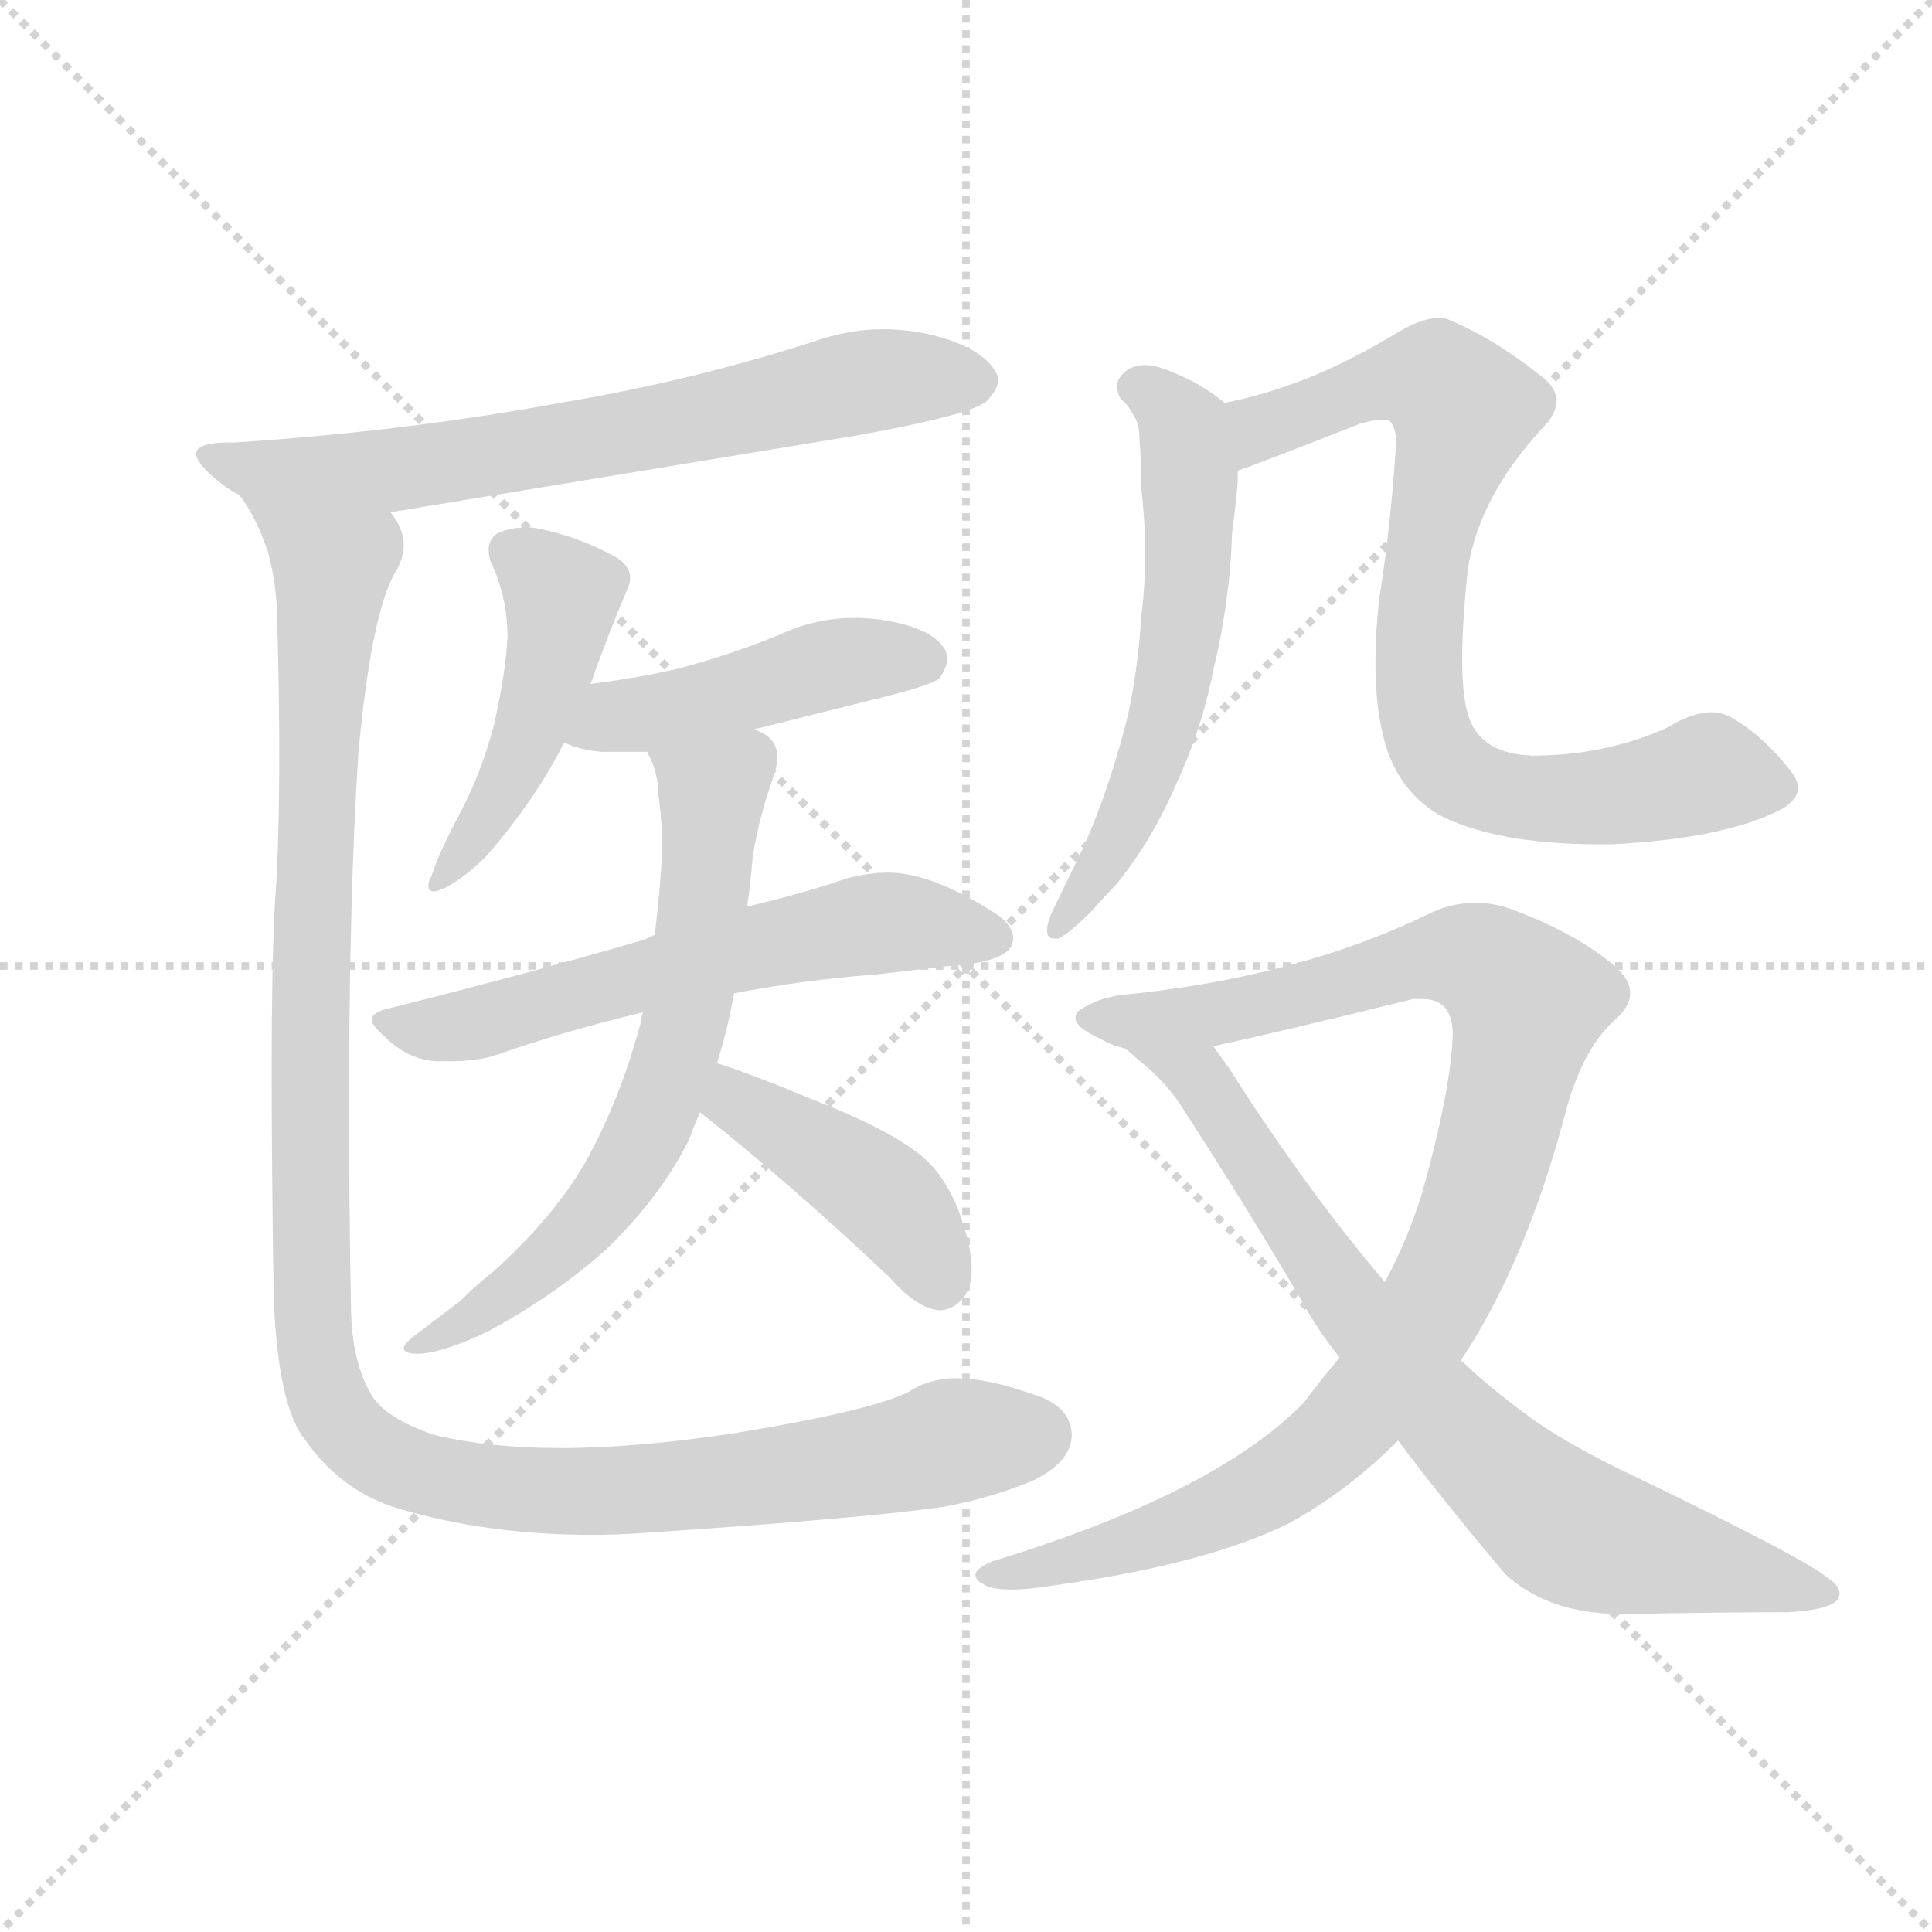 <svg xmlns="http://www.w3.org/2000/svg" version="1.1" viewBox="0 0 1024 1024">
  <g stroke="lightgray" stroke-dasharray="1,1" stroke-width="1" transform="scale(4, 4)">
    <line x1="0" y1="0" x2="256" y2="256" />
    <line x1="256" y1="0" x2="0" y2="256" />
    <line x1="128" y1="0" x2="128" y2="256" />
    <line x1="0" y1="128" x2="256" y2="128" />
  </g>
  <g transform="scale(1.0, -1.0) translate(0.0, -819.50)">
    <style type="text/css">
      
        @keyframes keyframes0 {
          from {
            stroke: blue;
            stroke-dashoffset: 669;
            stroke-width: 128;
          }
          69% {
            animation-timing-function: step-end;
            stroke: blue;
            stroke-dashoffset: 0;
            stroke-width: 128;
          }
          to {
            stroke: black;
            stroke-width: 1024;
          }
        }
        #make-me-a-hanzi-animation-0 {
          animation: keyframes0 0.794s both;
          animation-delay: 0s;
          animation-timing-function: linear;
        }
      
        @keyframes keyframes1 {
          from {
            stroke: blue;
            stroke-dashoffset: 459;
            stroke-width: 128;
          }
          60% {
            animation-timing-function: step-end;
            stroke: blue;
            stroke-dashoffset: 0;
            stroke-width: 128;
          }
          to {
            stroke: black;
            stroke-width: 1024;
          }
        }
        #make-me-a-hanzi-animation-1 {
          animation: keyframes1 0.624s both;
          animation-delay: 0.794s;
          animation-timing-function: linear;
        }
      
        @keyframes keyframes2 {
          from {
            stroke: blue;
            stroke-dashoffset: 446;
            stroke-width: 128;
          }
          59% {
            animation-timing-function: step-end;
            stroke: blue;
            stroke-dashoffset: 0;
            stroke-width: 128;
          }
          to {
            stroke: black;
            stroke-width: 1024;
          }
        }
        #make-me-a-hanzi-animation-2 {
          animation: keyframes2 0.613s both;
          animation-delay: 1.418s;
          animation-timing-function: linear;
        }
      
        @keyframes keyframes3 {
          from {
            stroke: blue;
            stroke-dashoffset: 587;
            stroke-width: 128;
          }
          66% {
            animation-timing-function: step-end;
            stroke: blue;
            stroke-dashoffset: 0;
            stroke-width: 128;
          }
          to {
            stroke: black;
            stroke-width: 1024;
          }
        }
        #make-me-a-hanzi-animation-3 {
          animation: keyframes3 0.728s both;
          animation-delay: 2.031s;
          animation-timing-function: linear;
        }
      
        @keyframes keyframes4 {
          from {
            stroke: blue;
            stroke-dashoffset: 642;
            stroke-width: 128;
          }
          68% {
            animation-timing-function: step-end;
            stroke: blue;
            stroke-dashoffset: 0;
            stroke-width: 128;
          }
          to {
            stroke: black;
            stroke-width: 1024;
          }
        }
        #make-me-a-hanzi-animation-4 {
          animation: keyframes4 0.772s both;
          animation-delay: 2.759s;
          animation-timing-function: linear;
        }
      
        @keyframes keyframes5 {
          from {
            stroke: blue;
            stroke-dashoffset: 415;
            stroke-width: 128;
          }
          57% {
            animation-timing-function: step-end;
            stroke: blue;
            stroke-dashoffset: 0;
            stroke-width: 128;
          }
          to {
            stroke: black;
            stroke-width: 1024;
          }
        }
        #make-me-a-hanzi-animation-5 {
          animation: keyframes5 0.588s both;
          animation-delay: 3.531s;
          animation-timing-function: linear;
        }
      
        @keyframes keyframes6 {
          from {
            stroke: blue;
            stroke-dashoffset: 1147;
            stroke-width: 128;
          }
          79% {
            animation-timing-function: step-end;
            stroke: blue;
            stroke-dashoffset: 0;
            stroke-width: 128;
          }
          to {
            stroke: black;
            stroke-width: 1024;
          }
        }
        #make-me-a-hanzi-animation-6 {
          animation: keyframes6 1.183s both;
          animation-delay: 4.119s;
          animation-timing-function: linear;
        }
      
        @keyframes keyframes7 {
          from {
            stroke: blue;
            stroke-dashoffset: 571;
            stroke-width: 128;
          }
          65% {
            animation-timing-function: step-end;
            stroke: blue;
            stroke-dashoffset: 0;
            stroke-width: 128;
          }
          to {
            stroke: black;
            stroke-width: 1024;
          }
        }
        #make-me-a-hanzi-animation-7 {
          animation: keyframes7 0.715s both;
          animation-delay: 5.302s;
          animation-timing-function: linear;
        }
      
        @keyframes keyframes8 {
          from {
            stroke: blue;
            stroke-dashoffset: 767;
            stroke-width: 128;
          }
          71% {
            animation-timing-function: step-end;
            stroke: blue;
            stroke-dashoffset: 0;
            stroke-width: 128;
          }
          to {
            stroke: black;
            stroke-width: 1024;
          }
        }
        #make-me-a-hanzi-animation-8 {
          animation: keyframes8 0.874s both;
          animation-delay: 6.017s;
          animation-timing-function: linear;
        }
      
        @keyframes keyframes9 {
          from {
            stroke: blue;
            stroke-dashoffset: 959;
            stroke-width: 128;
          }
          76% {
            animation-timing-function: step-end;
            stroke: blue;
            stroke-dashoffset: 0;
            stroke-width: 128;
          }
          to {
            stroke: black;
            stroke-width: 1024;
          }
        }
        #make-me-a-hanzi-animation-9 {
          animation: keyframes9 1.03s both;
          animation-delay: 6.891s;
          animation-timing-function: linear;
        }
      
        @keyframes keyframes10 {
          from {
            stroke: blue;
            stroke-dashoffset: 732;
            stroke-width: 128;
          }
          70% {
            animation-timing-function: step-end;
            stroke: blue;
            stroke-dashoffset: 0;
            stroke-width: 128;
          }
          to {
            stroke: black;
            stroke-width: 1024;
          }
        }
        #make-me-a-hanzi-animation-10 {
          animation: keyframes10 0.846s both;
          animation-delay: 7.922s;
          animation-timing-function: linear;
        }
      
    </style>
    
      <path d="M 456 589 Q 516 600 523 607 Q 529 613 529 618 Q 529 620 528 622 Q 521 635 494 642 Q 481 645 468 645 Q 452 645 436 640 Q 369 618 297 606 Q 216 591 125 585 L 122 585 Q 104 585 104 579 Q 104 574 115 565 Q 121 560 127 557 C 152 541 177 543 207 548 L 456 589 Z" fill="lightgray" />
    
      <path d="M 313 457 Q 323 485 332 506 Q 334 510 334 513 Q 334 521 323 526 Q 306 535 287 539 Q 283 540 279 540 Q 271 540 264 537 Q 259 534 259 528 Q 259 525 260 522 Q 269 503 269 482 Q 268 463 262 436 Q 255 409 243 387 Q 232 366 229 356 Q 227 352 227 350 Q 227 347 230 347 Q 232 347 236 349 Q 246 354 258 366 Q 284 396 299 426 L 313 457 Z" fill="lightgray" />
    
      <path d="M 400 433 L 472 451 Q 495 457 498 460 Q 502 466 502 470 Q 502 473 501 475 Q 494 487 467 491 Q 460 492 453 492 Q 432 492 413 483 Q 386 472 359 465 Q 337 460 313 457 C 283 453 271 437 299 426 Q 307 422 319 421 L 343 421 L 400 433 Z" fill="lightgray" />
    
      <path d="M 206 285 Q 197 283 197 279 Q 197 276 204 270 Q 216 258 231 257 L 238 257 Q 252 257 262 260 Q 299 273 341 283 L 389 293 Q 425 300 464 303 Q 507 308 517 309 Q 533 312 536 318 Q 537 320 537 322 Q 537 330 525 337 Q 499 353 481 356 Q 476 357 471 357 Q 461 357 449 354 Q 426 346 396 339 L 347 324 Q 343 322 340 321 Q 278 303 206 285 Z" fill="lightgray" />
    
      <path d="M 341 283 Q 340 282 340 279 Q 329 237 310 203 Q 293 174 262 146 Q 253 139 244 130 L 219 111 Q 214 107 214 105 Q 214 102 221 102 Q 234 102 259 114 Q 294 133 321 157 Q 350 185 365 215 Q 368 223 371 230 L 380 256 Q 386 275 389 293 L 396 339 Q 398 353 399 366 Q 403 389 410 408 Q 412 414 412 418 Q 412 427 404 431 L 400 433 C 376 451 332 449 343 421 Q 349 410 349 398 Q 351 384 351 369 Q 350 348 347 324 L 341 283 Z" fill="lightgray" />
    
      <path d="M 371 230 Q 418 193 472 142 Q 486 126 498 125 Q 505 125 511 132 Q 515 138 515 147 Q 515 159 508 178 Q 500 198 487 208 Q 469 222 430 237 Q 399 250 380 256 C 351 265 347 249 371 230 Z" fill="lightgray" />
    
      <path d="M 127 557 Q 136 545 142 527 Q 147 509 147 488 Q 148 450 148 420 Q 148 374 146 345 Q 144 315 144 251 Q 144 202 145 134 Q 147 74 162 56 Q 181 29 211 20 Q 258 6 314 6 Q 327 6 341 7 Q 461 15 501 21 Q 527 26 548 35 Q 568 45 568 59 L 568 60 Q 567 75 546 81 Q 523 89 507 89 L 504 89 Q 491 88 482 82 Q 463 72 390 60 Q 338 52 297 52 Q 259 52 230 59 Q 204 68 197 80 Q 186 98 186 129 Q 185 184 185 232 Q 185 345 190 421 Q 197 496 210 517 Q 214 524 214 531 Q 214 539 207 548 C 201 577 113 584 127 557 Z" fill="lightgray" />
    
      <path d="M 649 606 Q 637 616 622 622 Q 613 626 607 626 Q 601 626 597 623 Q 592 619 592 615 Q 592 612 594 608 Q 598 605 601 599 Q 604 595 604 586 Q 605 573 605 560 Q 607 542 607 526 Q 607 509 605 494 Q 603 462 597 437 Q 588 402 575 372 L 559 339 Q 555 331 555 327 L 555 326 Q 555 322 559 322 L 561 322 Q 567 325 579 337 Q 585 344 591 350 Q 610 373 623 403 Q 637 433 643 464 Q 652 501 653 537 Q 655 552 656 564 L 656 570 C 657 600 657 600 649 606 Z" fill="lightgray" />
    
      <path d="M 854 372 Q 915 375 945 391 Q 953 396 953 402 Q 953 406 949 411 Q 934 430 918 439 Q 913 442 907 442 Q 897 442 884 434 Q 851 419 812 419 Q 786 420 779 438 Q 775 448 775 470 Q 775 490 778 518 Q 784 556 817 592 Q 825 600 825 607 Q 825 614 817 620 Q 792 640 768 650 Q 766 651 763 651 Q 754 651 742 644 Q 709 624 682 615 Q 665 609 649 606 C 620 599 628 560 656 570 Q 673 576 721 595 Q 728 597 733 597 Q 736 597 737 596 Q 740 592 740 585 Q 737 539 731 502 Q 729 484 729 468 Q 729 444 734 426 Q 741 401 762 388 Q 792 372 848 372 L 854 372 Z" fill="lightgray" />
    
      <path d="M 526 -8 Q 517 -12 517 -15 Q 517 -18 521 -20 Q 525 -23 536 -23 Q 545 -23 557 -21 Q 638 -10 683 12 Q 714 29 741 56 L 774 98 Q 808 149 829 227 Q 838 263 856 279 Q 864 286 864 293 Q 864 301 854 309 Q 833 326 800 338 Q 791 341 782 341 Q 769 341 757 335 Q 687 301 593 292 Q 581 290 572 284 Q 570 282 570 280 Q 570 275 583 269 Q 590 265 596 264 L 643 265 Q 676 272 749 290 L 754 290 Q 770 290 770 271 Q 769 242 754 188 Q 746 162 734 140 L 710 100 Q 700 88 691 76 Q 644 28 526 -8 Z" fill="lightgray" />
    
      <path d="M 741 56 Q 765 24 798 -15 Q 821 -36 860 -36 Q 912 -35 948 -35 Q 966 -34 972 -30 Q 975 -28 975 -25 Q 975 -21 969 -17 Q 956 -6 856 42 Q 826 57 810 69 Q 787 86 775 98 L 774 98 L 734 140 Q 693 188 651 254 L 643 265 C 626 289 573 283 596 264 Q 600 261 603 258 Q 616 248 625 235 Q 660 181 690 130 Q 698 115 710 100 L 741 56 Z" fill="lightgray" />
    
    
      <clipPath id="make-me-a-hanzi-clip-0">
        <path d="M 456 589 Q 516 600 523 607 Q 529 613 529 618 Q 529 620 528 622 Q 521 635 494 642 Q 481 645 468 645 Q 452 645 436 640 Q 369 618 297 606 Q 216 591 125 585 L 122 585 Q 104 585 104 579 Q 104 574 115 565 Q 121 560 127 557 C 152 541 177 543 207 548 L 456 589 Z" />
      </clipPath>
      <path clip-path="url(#make-me-a-hanzi-clip-0)" d="M 110 578 L 128 571 L 211 570 L 456 617 L 517 617" fill="none" id="make-me-a-hanzi-animation-0" stroke-dasharray="541 1082" stroke-linecap="round" />
    
      <clipPath id="make-me-a-hanzi-clip-1">
        <path d="M 313 457 Q 323 485 332 506 Q 334 510 334 513 Q 334 521 323 526 Q 306 535 287 539 Q 283 540 279 540 Q 271 540 264 537 Q 259 534 259 528 Q 259 525 260 522 Q 269 503 269 482 Q 268 463 262 436 Q 255 409 243 387 Q 232 366 229 356 Q 227 352 227 350 Q 227 347 230 347 Q 232 347 236 349 Q 246 354 258 366 Q 284 396 299 426 L 313 457 Z" />
      </clipPath>
      <path clip-path="url(#make-me-a-hanzi-clip-1)" d="M 271 527 L 296 506 L 293 472 L 269 404 L 232 352" fill="none" id="make-me-a-hanzi-animation-1" stroke-dasharray="331 662" stroke-linecap="round" />
    
      <clipPath id="make-me-a-hanzi-clip-2">
        <path d="M 400 433 L 472 451 Q 495 457 498 460 Q 502 466 502 470 Q 502 473 501 475 Q 494 487 467 491 Q 460 492 453 492 Q 432 492 413 483 Q 386 472 359 465 Q 337 460 313 457 C 283 453 271 437 299 426 Q 307 422 319 421 L 343 421 L 400 433 Z" />
      </clipPath>
      <path clip-path="url(#make-me-a-hanzi-clip-2)" d="M 305 429 L 325 439 L 438 467 L 489 470" fill="none" id="make-me-a-hanzi-animation-2" stroke-dasharray="318 636" stroke-linecap="round" />
    
      <clipPath id="make-me-a-hanzi-clip-3">
        <path d="M 206 285 Q 197 283 197 279 Q 197 276 204 270 Q 216 258 231 257 L 238 257 Q 252 257 262 260 Q 299 273 341 283 L 389 293 Q 425 300 464 303 Q 507 308 517 309 Q 533 312 536 318 Q 537 320 537 322 Q 537 330 525 337 Q 499 353 481 356 Q 476 357 471 357 Q 461 357 449 354 Q 426 346 396 339 L 347 324 Q 343 322 340 321 Q 278 303 206 285 Z" />
      </clipPath>
      <path clip-path="url(#make-me-a-hanzi-clip-3)" d="M 204 278 L 243 275 L 451 328 L 481 331 L 527 322" fill="none" id="make-me-a-hanzi-animation-3" stroke-dasharray="459 918" stroke-linecap="round" />
    
      <clipPath id="make-me-a-hanzi-clip-4">
        <path d="M 341 283 Q 340 282 340 279 Q 329 237 310 203 Q 293 174 262 146 Q 253 139 244 130 L 219 111 Q 214 107 214 105 Q 214 102 221 102 Q 234 102 259 114 Q 294 133 321 157 Q 350 185 365 215 Q 368 223 371 230 L 380 256 Q 386 275 389 293 L 396 339 Q 398 353 399 366 Q 403 389 410 408 Q 412 414 412 418 Q 412 427 404 431 L 400 433 C 376 451 332 449 343 421 Q 349 410 349 398 Q 351 384 351 369 Q 350 348 347 324 L 341 283 Z" />
      </clipPath>
      <path clip-path="url(#make-me-a-hanzi-clip-4)" d="M 351 418 L 377 394 L 364 280 L 343 219 L 295 155 L 248 119 L 219 106" fill="none" id="make-me-a-hanzi-animation-4" stroke-dasharray="514 1028" stroke-linecap="round" />
    
      <clipPath id="make-me-a-hanzi-clip-5">
        <path d="M 371 230 Q 418 193 472 142 Q 486 126 498 125 Q 505 125 511 132 Q 515 138 515 147 Q 515 159 508 178 Q 500 198 487 208 Q 469 222 430 237 Q 399 250 380 256 C 351 265 347 249 371 230 Z" />
      </clipPath>
      <path clip-path="url(#make-me-a-hanzi-clip-5)" d="M 383 248 L 398 230 L 466 188 L 497 142" fill="none" id="make-me-a-hanzi-animation-5" stroke-dasharray="287 574" stroke-linecap="round" />
    
      <clipPath id="make-me-a-hanzi-clip-6">
        <path d="M 127 557 Q 136 545 142 527 Q 147 509 147 488 Q 148 450 148 420 Q 148 374 146 345 Q 144 315 144 251 Q 144 202 145 134 Q 147 74 162 56 Q 181 29 211 20 Q 258 6 314 6 Q 327 6 341 7 Q 461 15 501 21 Q 527 26 548 35 Q 568 45 568 59 L 568 60 Q 567 75 546 81 Q 523 89 507 89 L 504 89 Q 491 88 482 82 Q 463 72 390 60 Q 338 52 297 52 Q 259 52 230 59 Q 204 68 197 80 Q 186 98 186 129 Q 185 184 185 232 Q 185 345 190 421 Q 197 496 210 517 Q 214 524 214 531 Q 214 539 207 548 C 201 577 113 584 127 557 Z" />
      </clipPath>
      <path clip-path="url(#make-me-a-hanzi-clip-6)" d="M 134 555 L 176 516 L 167 394 L 164 159 L 170 89 L 184 62 L 223 38 L 292 29 L 389 34 L 550 60" fill="none" id="make-me-a-hanzi-animation-6" stroke-dasharray="1019 2038" stroke-linecap="round" />
    
      <clipPath id="make-me-a-hanzi-clip-7">
        <path d="M 649 606 Q 637 616 622 622 Q 613 626 607 626 Q 601 626 597 623 Q 592 619 592 615 Q 592 612 594 608 Q 598 605 601 599 Q 604 595 604 586 Q 605 573 605 560 Q 607 542 607 526 Q 607 509 605 494 Q 603 462 597 437 Q 588 402 575 372 L 559 339 Q 555 331 555 327 L 555 326 Q 555 322 559 322 L 561 322 Q 567 325 579 337 Q 585 344 591 350 Q 610 373 623 403 Q 637 433 643 464 Q 652 501 653 537 Q 655 552 656 564 L 656 570 C 657 600 657 600 649 606 Z" />
      </clipPath>
      <path clip-path="url(#make-me-a-hanzi-clip-7)" d="M 602 614 L 621 602 L 629 581 L 630 517 L 623 462 L 593 376 L 560 327" fill="none" id="make-me-a-hanzi-animation-7" stroke-dasharray="443 886" stroke-linecap="round" />
    
      <clipPath id="make-me-a-hanzi-clip-8">
        <path d="M 854 372 Q 915 375 945 391 Q 953 396 953 402 Q 953 406 949 411 Q 934 430 918 439 Q 913 442 907 442 Q 897 442 884 434 Q 851 419 812 419 Q 786 420 779 438 Q 775 448 775 470 Q 775 490 778 518 Q 784 556 817 592 Q 825 600 825 607 Q 825 614 817 620 Q 792 640 768 650 Q 766 651 763 651 Q 754 651 742 644 Q 709 624 682 615 Q 665 609 649 606 C 620 599 628 560 656 570 Q 673 576 721 595 Q 728 597 733 597 Q 736 597 737 596 Q 740 592 740 585 Q 737 539 731 502 Q 729 484 729 468 Q 729 444 734 426 Q 741 401 762 388 Q 792 372 848 372 L 854 372 Z" />
      </clipPath>
      <path clip-path="url(#make-me-a-hanzi-clip-8)" d="M 658 577 L 670 594 L 732 617 L 761 618 L 775 600 L 752 483 L 755 436 L 763 418 L 786 402 L 809 396 L 862 398 L 907 409 L 941 402" fill="none" id="make-me-a-hanzi-animation-8" stroke-dasharray="639 1278" stroke-linecap="round" />
    
      <clipPath id="make-me-a-hanzi-clip-9">
        <path d="M 526 -8 Q 517 -12 517 -15 Q 517 -18 521 -20 Q 525 -23 536 -23 Q 545 -23 557 -21 Q 638 -10 683 12 Q 714 29 741 56 L 774 98 Q 808 149 829 227 Q 838 263 856 279 Q 864 286 864 293 Q 864 301 854 309 Q 833 326 800 338 Q 791 341 782 341 Q 769 341 757 335 Q 687 301 593 292 Q 581 290 572 284 Q 570 282 570 280 Q 570 275 583 269 Q 590 265 596 264 L 643 265 Q 676 272 749 290 L 754 290 Q 770 290 770 271 Q 769 242 754 188 Q 746 162 734 140 L 710 100 Q 700 88 691 76 Q 644 28 526 -8 Z" />
      </clipPath>
      <path clip-path="url(#make-me-a-hanzi-clip-9)" d="M 575 280 L 645 282 L 760 312 L 788 309 L 809 286 L 773 154 L 741 99 L 709 59 L 637 14 L 564 -9 L 523 -14" fill="none" id="make-me-a-hanzi-animation-9" stroke-dasharray="831 1662" stroke-linecap="round" />
    
      <clipPath id="make-me-a-hanzi-clip-10">
        <path d="M 741 56 Q 765 24 798 -15 Q 821 -36 860 -36 Q 912 -35 948 -35 Q 966 -34 972 -30 Q 975 -28 975 -25 Q 975 -21 969 -17 Q 956 -6 856 42 Q 826 57 810 69 Q 787 86 775 98 L 774 98 L 734 140 Q 693 188 651 254 L 643 265 C 626 289 573 283 596 264 Q 600 261 603 258 Q 616 248 625 235 Q 660 181 690 130 Q 698 115 710 100 L 741 56 Z" />
      </clipPath>
      <path clip-path="url(#make-me-a-hanzi-clip-10)" d="M 612 255 L 635 249 L 724 118 L 809 26 L 845 4 L 968 -24" fill="none" id="make-me-a-hanzi-animation-10" stroke-dasharray="604 1208" stroke-linecap="round" />
    
  </g>
</svg>